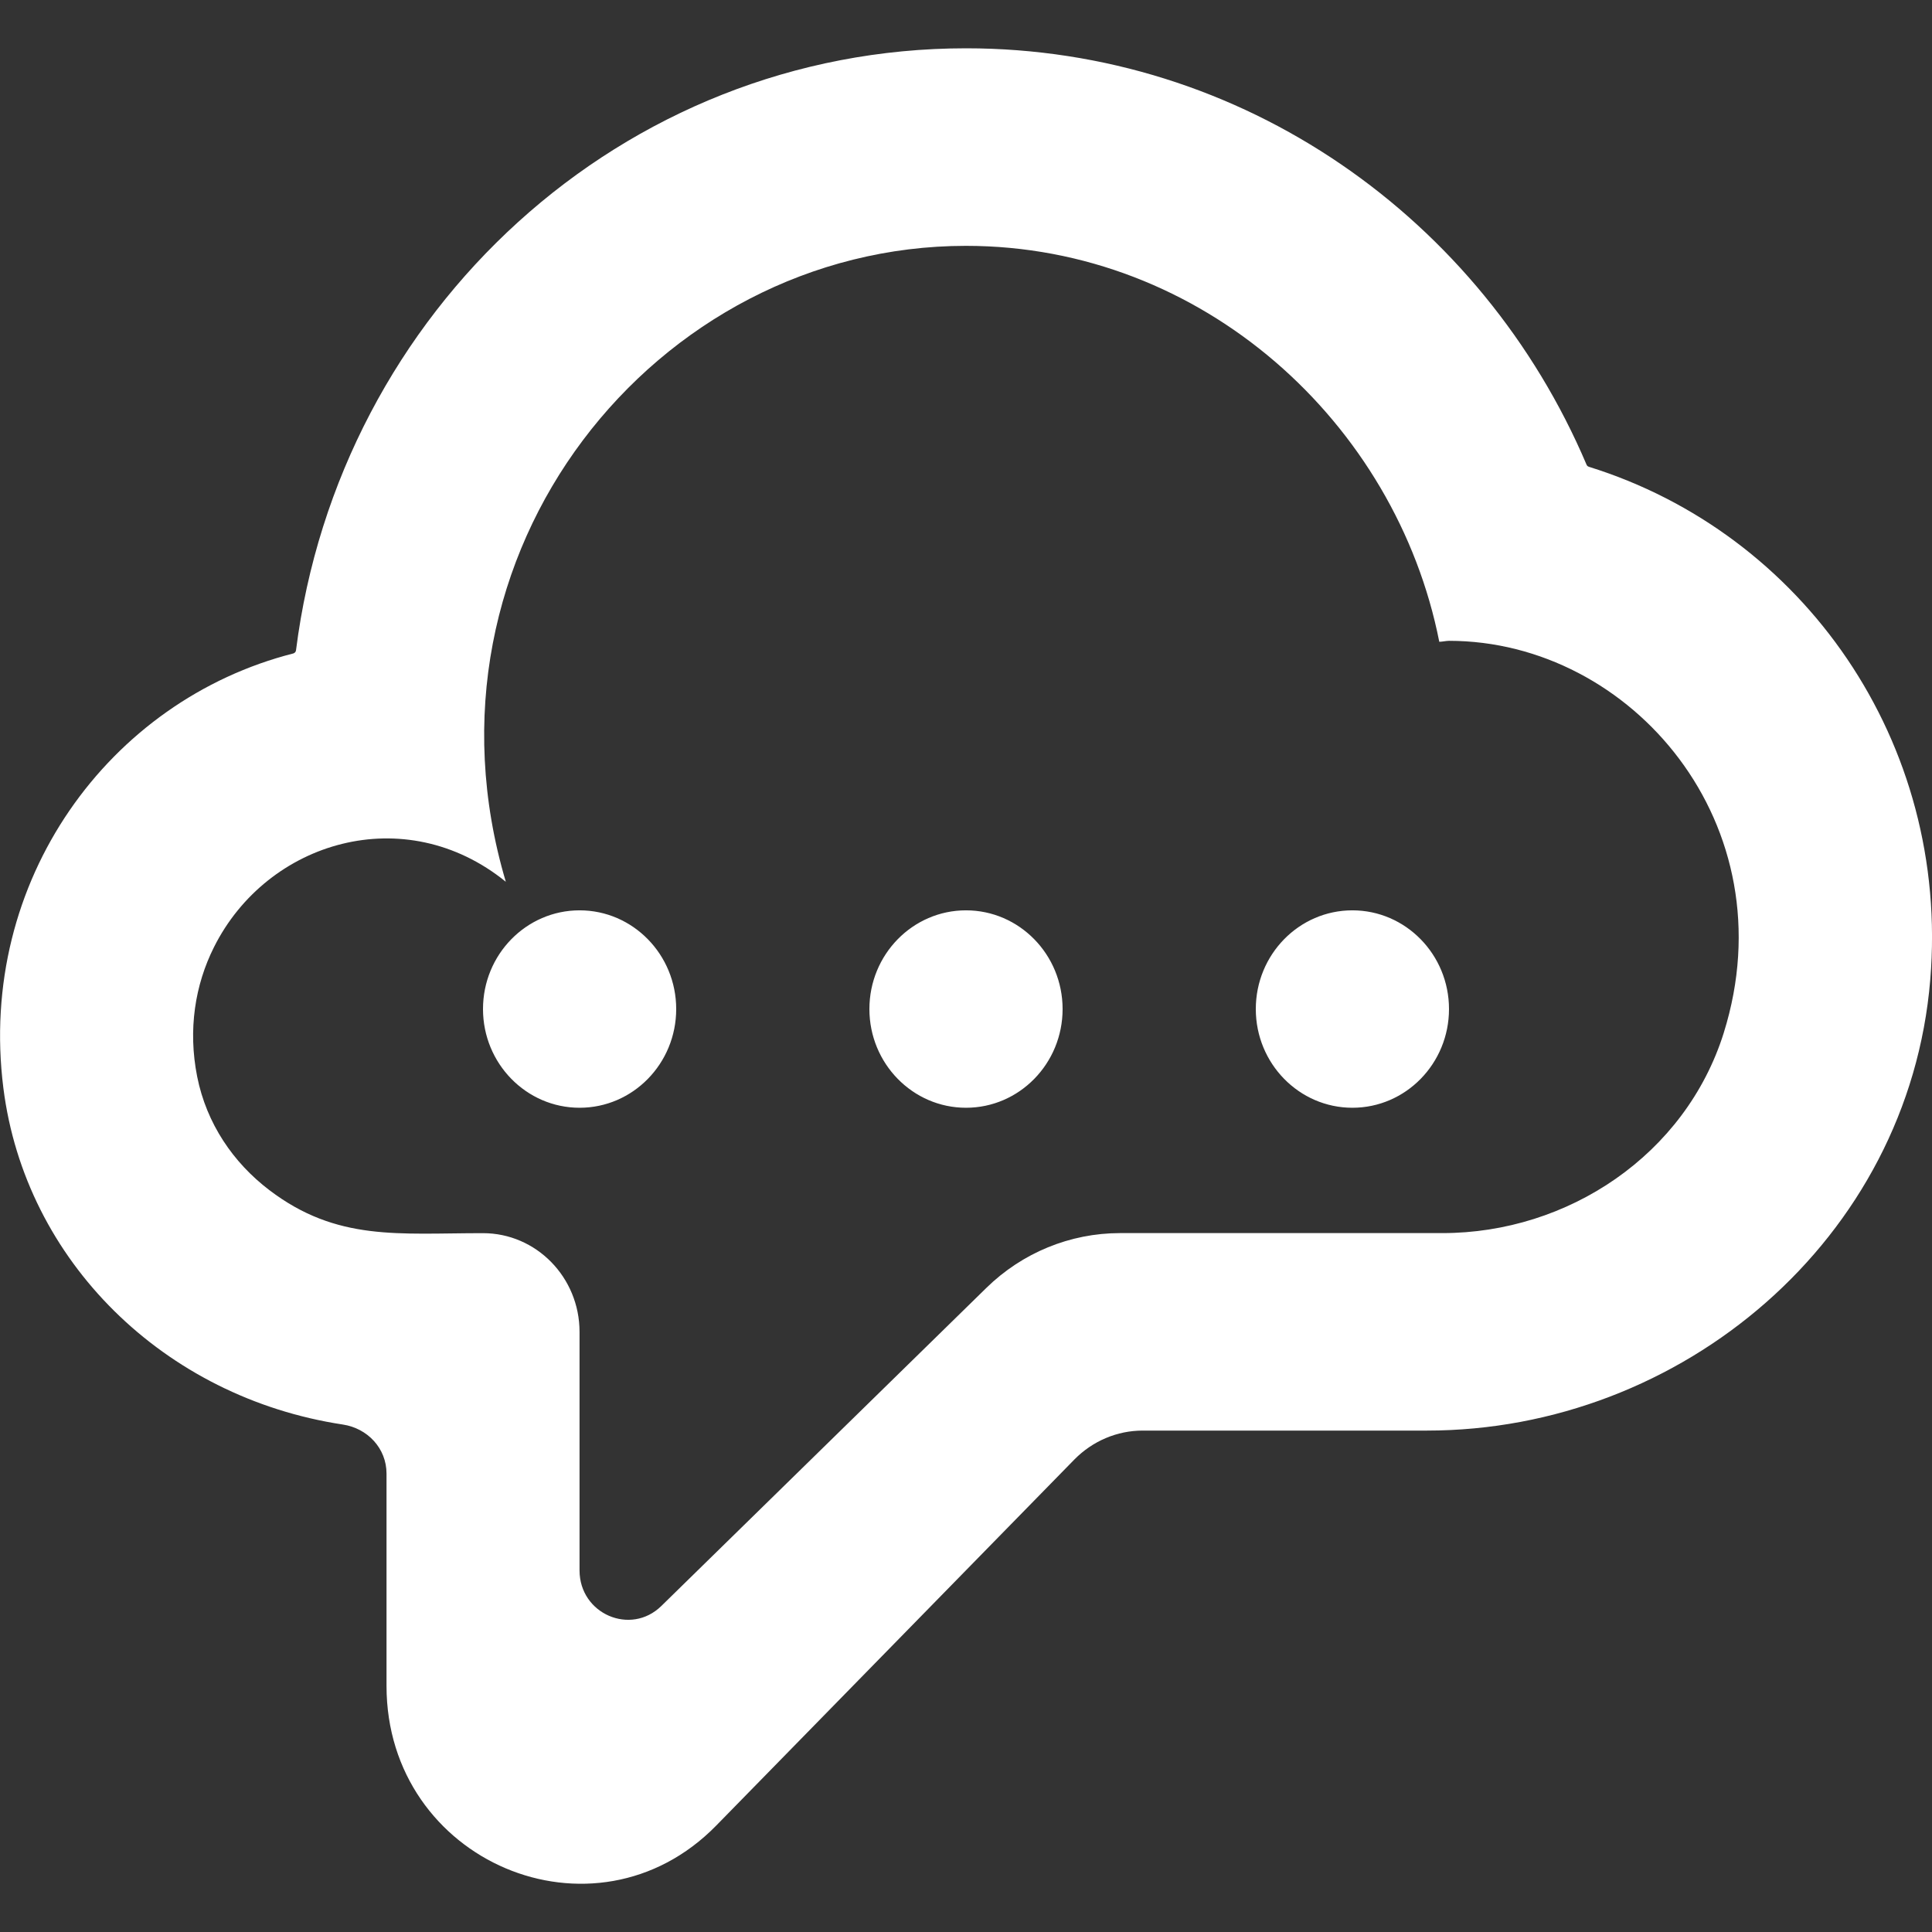 <!-- Generated by IcoMoon.io -->
<svg version="1.1" xmlns="http://www.w3.org/2000/svg" width="32" height="32" viewBox="0 0 32 32">
<rect x="0" y="0" width="32" height="32" fill="#333333" stroke="none"/>
<title>as-cloud_message-</title>
<path fill="#fff" d="M11.2 16.713c0 0.903-0.717 1.635-1.6 1.635s-1.6-0.733-1.6-1.635c0-0.903 0.717-1.635 1.6-1.635s1.6 0.733 1.6 1.635zM24 16.713c0 0.903-0.717 1.635-1.6 1.635s-1.6-0.733-1.6-1.635c0-0.903 0.717-1.635 1.6-1.635s1.6 0.733 1.6 1.635zM17.6 16.713c0 0.903-0.717 1.635-1.6 1.635s-1.6-0.733-1.6-1.635c0-0.903 0.717-1.635 1.6-1.635s1.6 0.733 1.6 1.635zM28.552 17.104c-0.634 2.023-2.582 3.32-4.661 3.32h-5.341c-0.824 0-1.618 0.325-2.213 0.908l-5.384 5.269c-0.509 0.497-1.354 0.129-1.354-0.59v-3.951c0-0.903-0.717-1.635-1.6-1.635-1.397 0-2.418 0.139-3.538-0.713-0.598-0.455-1.040-1.102-1.195-1.879-0.155-0.78-0.035-1.521 0.278-2.145 0.883-1.764 3.166-2.437 4.834-1.083-1.621-5.454 2.482-10.533 7.621-10.533 3.923 0 7.125 2.937 7.84 6.558 0.027 0 0.053-0.005 0.080-0.008 0.026-0.003 0.053-0.008 0.080-0.008 3.032 0 5.627 3.058 4.552 6.492zM26.314 7.73c-0.010-0.003-0.016-0.008-0.022-0.013-0.006-0.007-0.011-0.013-0.014-0.021-1.731-4.075-5.693-6.896-10.277-6.896-5.696 0-10.387 4.348-11.098 9.97-0.002 0.013-0.006 0.025-0.014 0.033-0.008 0.010-0.019 0.016-0.030 0.020-3.048 0.775-5.237 3.76-4.803 7.2 0.362 2.862 2.661 5.123 5.624 5.572 0.406 0.062 0.722 0.392 0.722 0.813v3.516c0 2.914 3.446 4.373 5.462 2.312l5.931-6.062c0.301-0.306 0.707-0.479 1.131-0.479h4.707c4.218 0 7.981-3.169 8.338-7.465 0.328-3.941-2.11-7.398-5.656-8.499z"></path>
</svg>
